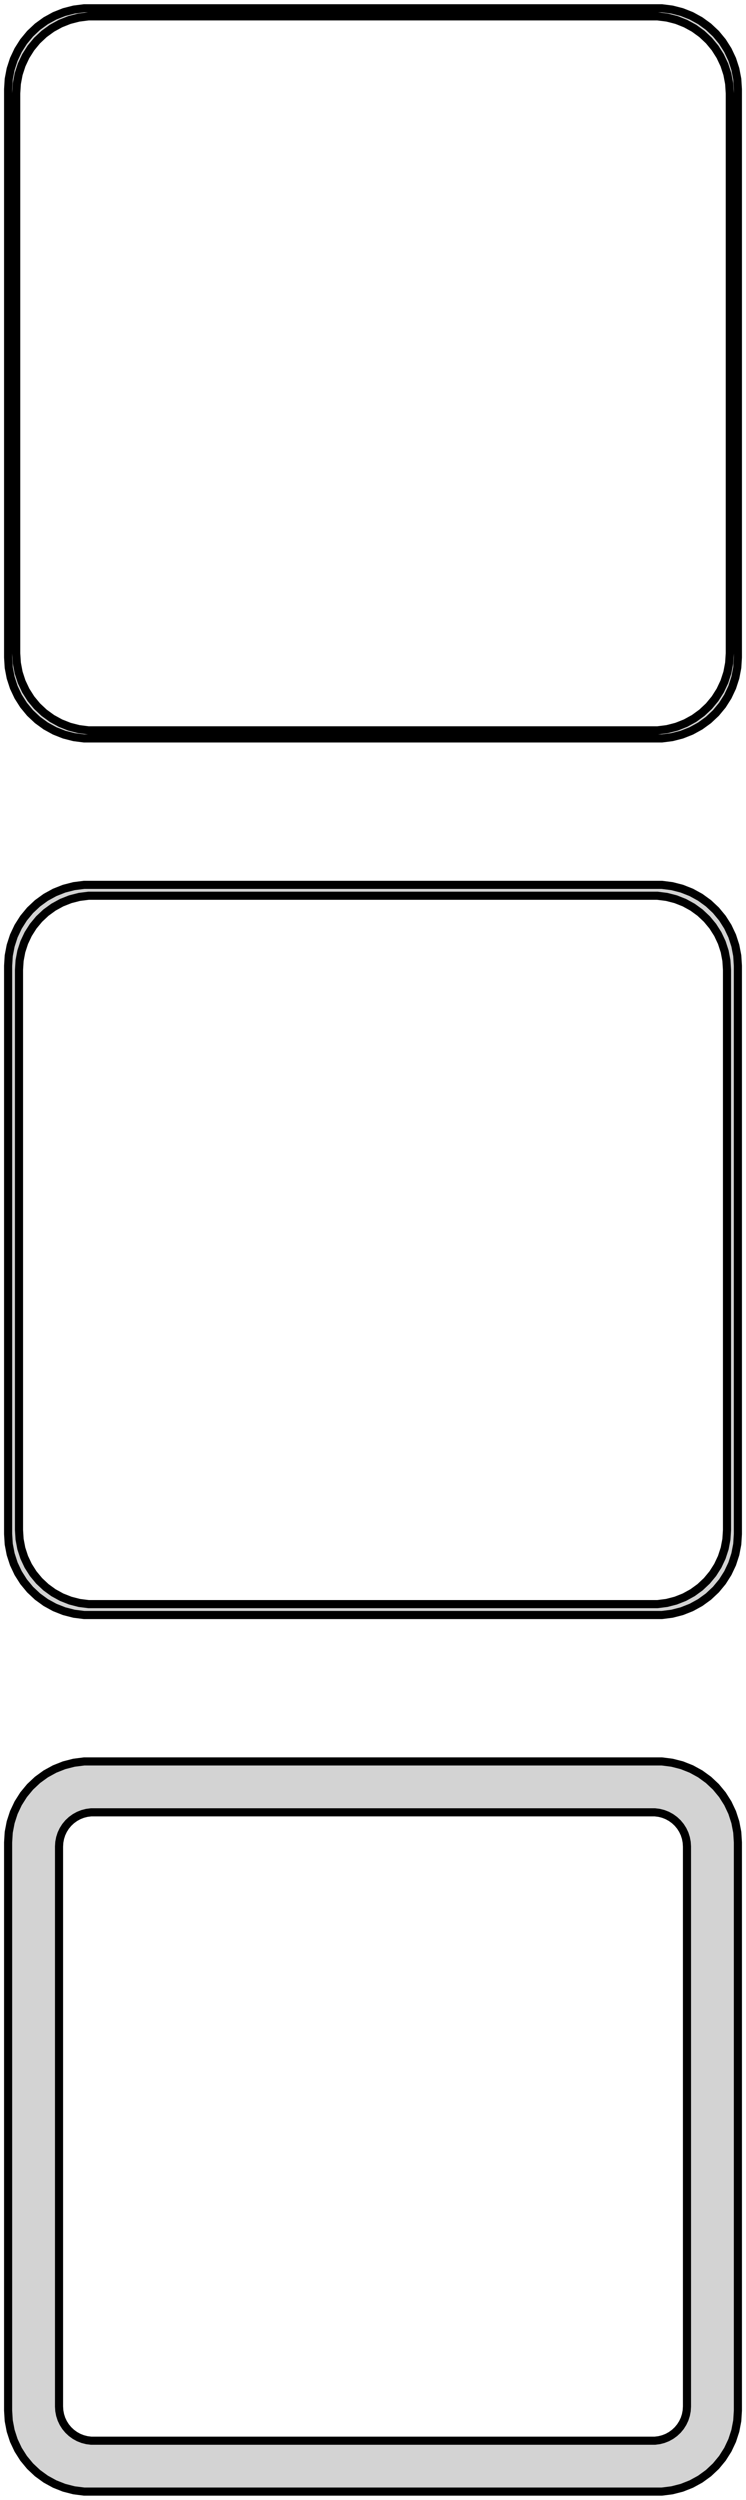 <?xml version="1.0" standalone="no"?>
<!DOCTYPE svg PUBLIC "-//W3C//DTD SVG 1.1//EN" "http://www.w3.org/Graphics/SVG/1.1/DTD/svg11.dtd">
<svg width="46mm" height="154mm" viewBox="-23 -293 46 154" xmlns="http://www.w3.org/2000/svg" version="1.1">
<title>OpenSCAD Model</title>
<path d="
M 18.437,-247.589 L 19.045,-247.745 L 19.629,-247.976 L 20.179,-248.278 L 20.687,-248.647 L 21.145,-249.077
 L 21.545,-249.561 L 21.881,-250.091 L 22.149,-250.659 L 22.343,-251.257 L 22.461,-251.873 L 22.5,-252.5
 L 22.5,-287.5 L 22.461,-288.127 L 22.343,-288.743 L 22.149,-289.341 L 21.881,-289.909 L 21.545,-290.439
 L 21.145,-290.923 L 20.687,-291.353 L 20.179,-291.722 L 19.629,-292.024 L 19.045,-292.255 L 18.437,-292.411
 L 17.814,-292.49 L -17.814,-292.49 L -18.437,-292.411 L -19.045,-292.255 L -19.629,-292.024 L -20.179,-291.722
 L -20.687,-291.353 L -21.145,-290.923 L -21.545,-290.439 L -21.881,-289.909 L -22.149,-289.341 L -22.343,-288.743
 L -22.461,-288.127 L -22.5,-287.5 L -22.5,-252.5 L -22.461,-251.873 L -22.343,-251.257 L -22.149,-250.659
 L -21.881,-250.091 L -21.545,-249.561 L -21.145,-249.077 L -20.687,-248.647 L -20.179,-248.278 L -19.629,-247.976
 L -19.045,-247.745 L -18.437,-247.589 L -17.814,-247.51 L 17.814,-247.51 z
M -17.548,-248.009 L -18.14,-248.084 L -18.718,-248.232 L -19.272,-248.452 L -19.795,-248.739 L -20.278,-249.09
 L -20.713,-249.498 L -21.093,-249.958 L -21.412,-250.462 L -21.666,-251.001 L -21.851,-251.569 L -21.962,-252.155
 L -22,-252.75 L -22,-287.25 L -21.962,-287.845 L -21.851,-288.431 L -21.666,-288.999 L -21.412,-289.538
 L -21.093,-290.042 L -20.713,-290.502 L -20.278,-290.91 L -19.795,-291.261 L -19.272,-291.548 L -18.718,-291.768
 L -18.14,-291.916 L -17.548,-291.991 L 17.548,-291.991 L 18.14,-291.916 L 18.718,-291.768 L 19.272,-291.548
 L 19.795,-291.261 L 20.278,-290.91 L 20.713,-290.502 L 21.093,-290.042 L 21.412,-289.538 L 21.666,-288.999
 L 21.851,-288.431 L 21.962,-287.845 L 22,-287.25 L 22,-252.75 L 21.962,-252.155 L 21.851,-251.569
 L 21.666,-251.001 L 21.412,-250.462 L 21.093,-249.958 L 20.713,-249.498 L 20.278,-249.09 L 19.795,-248.739
 L 19.272,-248.452 L 18.718,-248.232 L 18.14,-248.084 L 17.548,-248.009 z
M 18.437,-193.589 L 19.045,-193.745 L 19.629,-193.976 L 20.179,-194.278 L 20.687,-194.647 L 21.145,-195.077
 L 21.545,-195.561 L 21.881,-196.091 L 22.149,-196.659 L 22.343,-197.257 L 22.461,-197.873 L 22.5,-198.5
 L 22.5,-233.5 L 22.461,-234.127 L 22.343,-234.743 L 22.149,-235.341 L 21.881,-235.909 L 21.545,-236.439
 L 21.145,-236.923 L 20.687,-237.353 L 20.179,-237.722 L 19.629,-238.024 L 19.045,-238.255 L 18.437,-238.411
 L 17.814,-238.49 L -17.814,-238.49 L -18.437,-238.411 L -19.045,-238.255 L -19.629,-238.024 L -20.179,-237.722
 L -20.687,-237.353 L -21.145,-236.923 L -21.545,-236.439 L -21.881,-235.909 L -22.149,-235.341 L -22.343,-234.743
 L -22.461,-234.127 L -22.5,-233.5 L -22.5,-198.5 L -22.461,-197.873 L -22.343,-197.257 L -22.149,-196.659
 L -21.881,-196.091 L -21.545,-195.561 L -21.145,-195.077 L -20.687,-194.647 L -20.179,-194.278 L -19.629,-193.976
 L -19.045,-193.745 L -18.437,-193.589 L -17.814,-193.51 L 17.814,-193.51 z
M -17.538,-194.181 L -18.108,-194.253 L -18.665,-194.396 L -19.199,-194.607 L -19.703,-194.884 L -20.168,-195.222
 L -20.587,-195.616 L -20.954,-196.059 L -21.262,-196.544 L -21.507,-197.065 L -21.685,-197.611 L -21.792,-198.176
 L -21.828,-198.75 L -21.828,-233.25 L -21.792,-233.824 L -21.685,-234.389 L -21.507,-234.935 L -21.262,-235.456
 L -20.954,-235.941 L -20.587,-236.384 L -20.168,-236.778 L -19.703,-237.116 L -19.199,-237.393 L -18.665,-237.604
 L -18.108,-237.747 L -17.538,-237.819 L 17.538,-237.819 L 18.108,-237.747 L 18.665,-237.604 L 19.199,-237.393
 L 19.703,-237.116 L 20.168,-236.778 L 20.587,-236.384 L 20.954,-235.941 L 21.262,-235.456 L 21.507,-234.935
 L 21.685,-234.389 L 21.792,-233.824 L 21.828,-233.25 L 21.828,-198.75 L 21.792,-198.176 L 21.685,-197.611
 L 21.507,-197.065 L 21.262,-196.544 L 20.954,-196.059 L 20.587,-195.616 L 20.168,-195.222 L 19.703,-194.884
 L 19.199,-194.607 L 18.665,-194.396 L 18.108,-194.253 L 17.538,-194.181 z
M 18.437,-139.589 L 19.045,-139.745 L 19.629,-139.976 L 20.179,-140.278 L 20.687,-140.647 L 21.145,-141.077
 L 21.545,-141.561 L 21.881,-142.091 L 22.149,-142.659 L 22.343,-143.257 L 22.461,-143.873 L 22.5,-144.5
 L 22.5,-179.5 L 22.461,-180.127 L 22.343,-180.743 L 22.149,-181.341 L 21.881,-181.909 L 21.545,-182.439
 L 21.145,-182.923 L 20.687,-183.353 L 20.179,-183.722 L 19.629,-184.024 L 19.045,-184.255 L 18.437,-184.411
 L 17.814,-184.49 L -17.814,-184.49 L -18.437,-184.411 L -19.045,-184.255 L -19.629,-184.024 L -20.179,-183.722
 L -20.687,-183.353 L -21.145,-182.923 L -21.545,-182.439 L -21.881,-181.909 L -22.149,-181.341 L -22.343,-180.743
 L -22.461,-180.127 L -22.5,-179.5 L -22.5,-144.5 L -22.461,-143.873 L -22.343,-143.257 L -22.149,-142.659
 L -21.881,-142.091 L -21.545,-141.561 L -21.145,-141.077 L -20.687,-140.647 L -20.179,-140.278 L -19.629,-139.976
 L -19.045,-139.745 L -18.437,-139.589 L -17.814,-139.51 L 17.814,-139.51 z
M -17.383,-142.645 L -17.645,-142.678 L -17.902,-142.744 L -18.148,-142.841 L -18.38,-142.969 L -18.595,-143.125
 L -18.788,-143.306 L -18.957,-143.51 L -19.099,-143.734 L -19.212,-143.973 L -19.293,-144.225 L -19.343,-144.486
 L -19.36,-144.75 L -19.36,-179.25 L -19.343,-179.514 L -19.293,-179.775 L -19.212,-180.027 L -19.099,-180.266
 L -18.957,-180.49 L -18.788,-180.694 L -18.595,-180.875 L -18.38,-181.031 L -18.148,-181.159 L -17.902,-181.256
 L -17.645,-181.322 L -17.383,-181.355 L 17.383,-181.355 L 17.645,-181.322 L 17.902,-181.256 L 18.148,-181.159
 L 18.38,-181.031 L 18.595,-180.875 L 18.788,-180.694 L 18.957,-180.49 L 19.099,-180.266 L 19.212,-180.027
 L 19.293,-179.775 L 19.343,-179.514 L 19.36,-179.25 L 19.36,-144.75 L 19.343,-144.486 L 19.293,-144.225
 L 19.212,-143.973 L 19.099,-143.734 L 18.957,-143.51 L 18.788,-143.306 L 18.595,-143.125 L 18.38,-142.969
 L 18.148,-142.841 L 17.902,-142.744 L 17.645,-142.678 L 17.383,-142.645 z
" stroke="black" fill="lightgray" stroke-width="0.5"/>
</svg>
